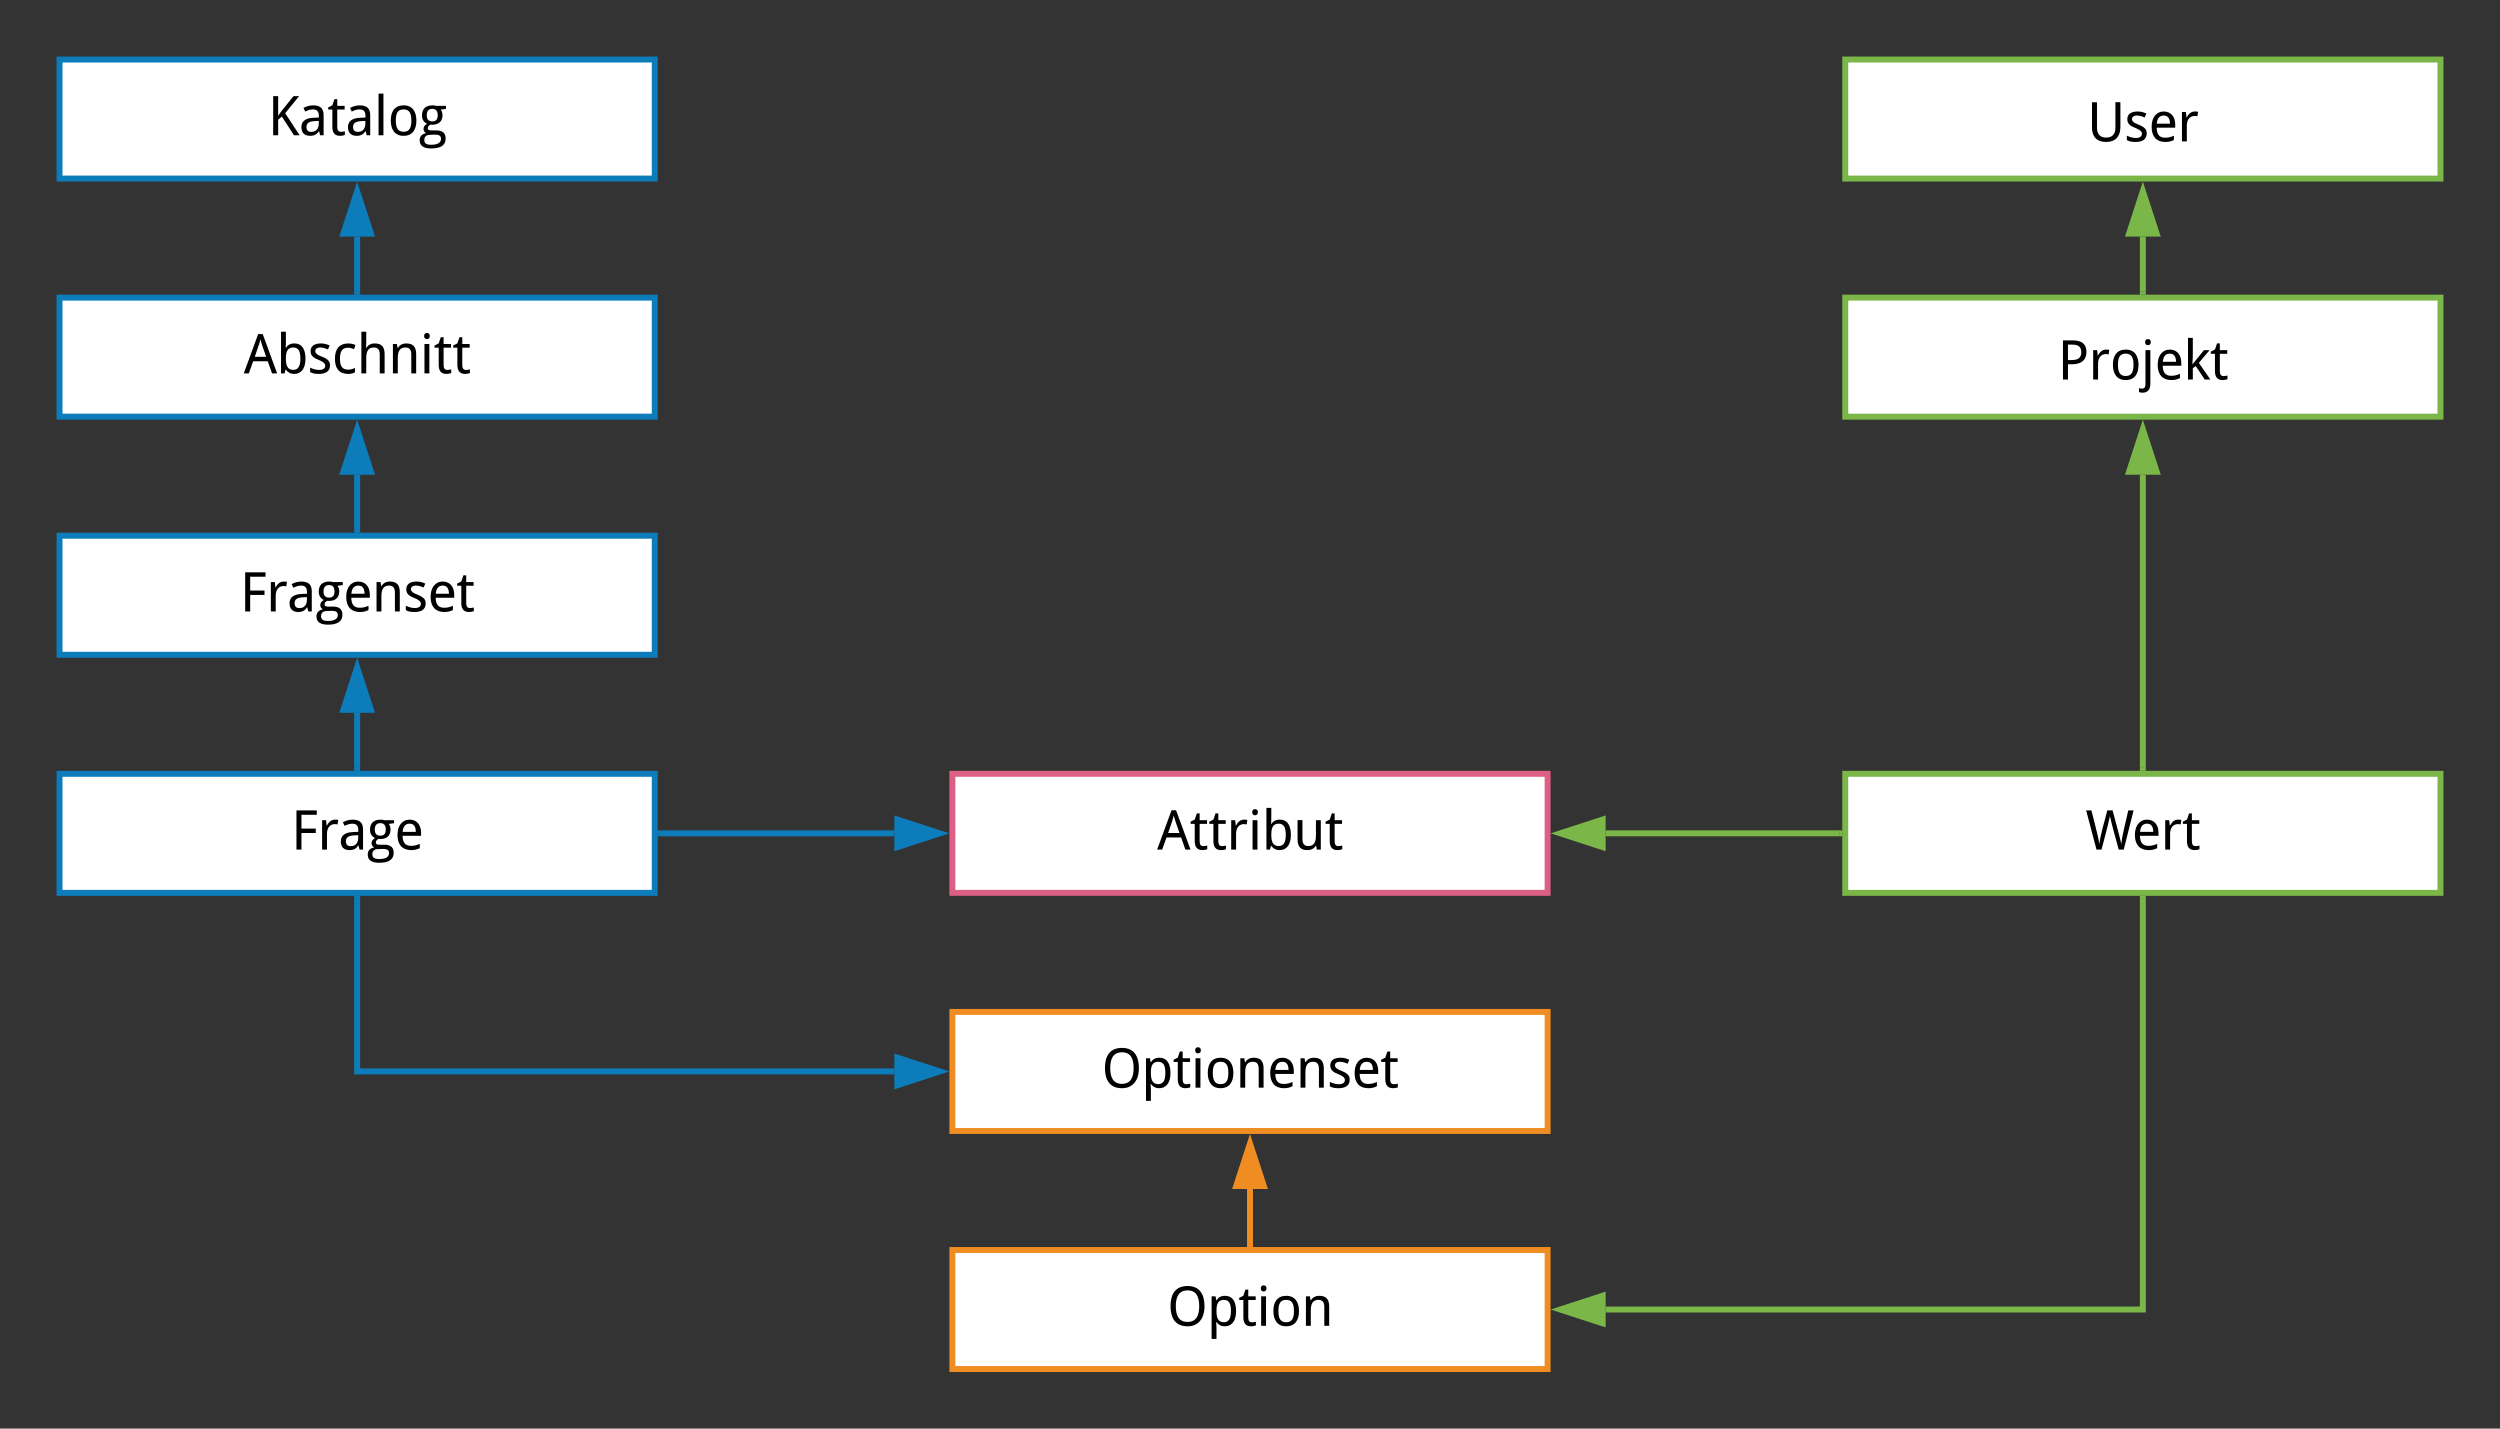 <svg xmlns="http://www.w3.org/2000/svg" xmlns:xlink="http://www.w3.org/1999/xlink" xmlns:lucid="lucid" width="840" height="480"><rect width="100%" height="100%" fill="#333333" stroke="none"/><g transform="translate(-80 20)" lucid:page-tab-id="0_0"><path d="M100 0h200v40H100z" stroke="#0c7cba" stroke-width="2" fill="#fff"/><use xlink:href="#a" transform="matrix(1,0,0,1,105,5) translate(64.999 20.458)"/><path d="M100 80h200v40H100z" stroke="#0c7cba" stroke-width="2" fill="#fff"/><use xlink:href="#b" transform="matrix(1,0,0,1,105,85) translate(56.913 20.458)"/><path d="M100 160h200v40H100z" stroke="#0c7cba" stroke-width="2" fill="#fff"/><use xlink:href="#c" transform="matrix(1,0,0,1,105,165) translate(55.594 20.458)"/><path d="M100 240h200v40H100z" stroke="#0c7cba" stroke-width="2" fill="#fff"/><use xlink:href="#d" transform="matrix(1,0,0,1,105,245) translate(72.821 20.458)"/><path d="M400 240h200v40H400z" stroke="#de5f85" stroke-width="2" fill="#fff"/><use xlink:href="#e" transform="matrix(1,0,0,1,405,245) translate(63.799 20.458)"/><path d="M302 260h78.5" stroke="#0c7cba" stroke-width="2" fill="none"/><path d="M302.03 261H301v-2h1.03z" fill="#0c7cba"/><path d="M395.76 260l-14.26 4.64v-9.28z" stroke="#0c7cba" stroke-width="2" fill="#0c7cba"/><path d="M200 78V59.5" stroke="#0c7cba" stroke-width="2" fill="none"/><path d="M201 79h-2v-1.03h2z" fill="#0c7cba"/><path d="M200 44.24l4.64 14.26h-9.28z" stroke="#0c7cba" stroke-width="2" fill="#0c7cba"/><path d="M200 158v-18.5" stroke="#0c7cba" stroke-width="2" fill="none"/><path d="M201 159h-2v-1.03h2z" fill="#0c7cba"/><path d="M200 124.24l4.64 14.26h-9.28z" stroke="#0c7cba" stroke-width="2" fill="#0c7cba"/><path d="M200 238v-18.5" stroke="#0c7cba" stroke-width="2" fill="none"/><path d="M201 239h-2v-1.03h2z" fill="#0c7cba"/><path d="M200 204.24l4.64 14.26h-9.28z" stroke="#0c7cba" stroke-width="2" fill="#0c7cba"/><path d="M700 240h200v40H700z" stroke="#7ab648" stroke-width="2" fill="#fff"/><use xlink:href="#f" transform="matrix(1,0,0,1,705,245) translate(75.77 20.458)"/><path d="M700 80h200v40H700z" stroke="#7ab648" stroke-width="2" fill="#fff"/><use xlink:href="#g" transform="matrix(1,0,0,1,705,85) translate(66.37 22.521)"/><path d="M700 0h200v40H700z" stroke="#7ab648" stroke-width="2" fill="#fff"/><use xlink:href="#h" transform="matrix(1,0,0,1,705,5) translate(76.249 22.521)"/><path d="M698 260h-78.5" stroke="#7ab648" stroke-width="2" fill="none"/><path d="M699 261h-1.03v-2H699z" fill="#7ab648"/><path d="M604.24 260l14.26-4.64v9.28z" stroke="#7ab648" stroke-width="2" fill="#7ab648"/><path d="M800 238v-98.5" stroke="#7ab648" stroke-width="2" fill="none"/><path d="M801 239h-2v-1.03h2z" fill="#7ab648"/><path d="M800 124.24l4.64 14.26h-9.28z" stroke="#7ab648" stroke-width="2" fill="#7ab648"/><path d="M800 78V59.5" stroke="#7ab648" stroke-width="2" fill="none"/><path d="M801 79h-2v-1.03h2z" fill="#7ab648"/><path d="M800 44.24l4.64 14.26h-9.28z" stroke="#7ab648" stroke-width="2" fill="#7ab648"/><path d="M400 320h200v40H400z" stroke="#ef8d22" stroke-width="2" fill="#fff"/><use xlink:href="#i" transform="matrix(1,0,0,1,405,325) translate(45.131 20.458)"/><path d="M400 400h200v40H400z" stroke="#ef8d22" stroke-width="2" fill="#fff"/><use xlink:href="#j" transform="matrix(1,0,0,1,405,405) translate(67.174 20.458)"/><path d="M200 282v58h180.5" stroke="#0c7cba" stroke-width="2" fill="none"/><path d="M201 282.03h-2V281h2z" fill="#0c7cba"/><path d="M395.76 340l-14.26 4.64v-9.28z" stroke="#0c7cba" stroke-width="2" fill="#0c7cba"/><path d="M500 398v-18.5" stroke="#ef8d22" stroke-width="2" fill="none"/><path d="M501 399h-2v-1.03h2z" fill="#ef8d22"/><path d="M500 364.24l4.64 14.26h-9.28z" stroke="#ef8d22" stroke-width="2" fill="#ef8d22"/><path d="M800 282v138H619.5" stroke="#7ab648" stroke-width="2" fill="none"/><path d="M801 282.03h-2V281h2z" fill="#7ab648"/><path d="M604.24 420l14.26-4.64v9.28z" stroke="#7ab648" stroke-width="2" fill="#7ab648"/><defs><path d="M1186 0H975L524-698 385-584V0H199v-1462h186v731l121-168 452-563h209L647-825" id="k"/><path d="M528-1118c261 0 396 106 396 366V0H793l-37-152h-8C675-50 588 23 412 20 205 16 94-97 94-307c0-109 39-193 116-252s194-91 351-96l184-7c13-190-36-305-217-305-119 0-209 41-292 82l-64-137c93-49 217-96 356-96zM283-305c0 117 66 178 176 178 189 0 281-117 284-311v-99c-222 12-460-2-460 232" id="l"/><path d="M371-324c1 116 27 195 135 195 53 0 108-9 149-21v138C608 8 544 19 477 20c-210 0-290-128-289-344v-637H33v-81l155-78 78-230h105v252h276v137H371v637" id="m"/><path d="M356 0H174v-1556h182V0" id="n"/><path d="M113-551c0-340 147-567 481-567 325 0 475 233 475 567 0 342-147 571-481 571-325 0-475-235-475-571zm477-416c-231 0-289 166-289 416s60 420 291 420 289-170 289-420c0-251-60-416-291-416" id="o"/><path d="M514-1118c47 0 108 8 143 20h363v113l-197 27c38 48 67 125 66 213-4 257-181 374-455 348-45 28-94 61-94 131 0 77 74 84 152 84h176c211 2 338 93 338 297 0 293-238 377-543 377-242 0-426-75-426-306C37 22 143-50 276-84c-52-23-98-81-96-154 3-105 57-142 133-192-112-51-190-152-190-309 0-250 139-376 391-379zM424-18c-132 0-215 62-215 198 0 137 110 174 254 174 124 0 217-20 279-58s92-93 92-165C834-67 606-18 424-18zm82-969c-142 0-205 90-205 242 0 146 68 227 207 227 142 0 203-80 203-230 0-154-61-239-205-239" id="p"/><g id="a"><use transform="matrix(0.009,0,0,0.009,0,0)" xlink:href="#k"/><use transform="matrix(0.009,0,0,0.009,10.424,0)" xlink:href="#l"/><use transform="matrix(0.009,0,0,0.009,19.978,0)" xlink:href="#m"/><use transform="matrix(0.009,0,0,0.009,26.077,0)" xlink:href="#l"/><use transform="matrix(0.009,0,0,0.009,35.631,0)" xlink:href="#n"/><use transform="matrix(0.009,0,0,0.009,40.289,0)" xlink:href="#o"/><use transform="matrix(0.009,0,0,0.009,50.678,0)" xlink:href="#p"/></g><path d="M1055 0L895-453H350L188 0H0l537-1468h170L1245 0h-190zM836-618c-73-216-155-421-215-650-57 231-141 432-211 650h426" id="q"/><path d="M356-954c63-96 155-164 314-164 308 0 417 247 417 567 0 259-75 450-246 535-51 25-108 36-171 36-155-1-249-68-314-159h-12L307 0H174v-1556h182c-2 202 5 412-8 602h8zm0 403c1 237 46 421 281 420 90 0 153-39 199-109 81-124 82-503 0-624-45-67-110-103-201-103-236 0-279 179-279 416" id="r"/><path d="M481-967c-140-5-232 63-189 190 66 110 246 141 360 208 97 57 179 119 179 268C831-65 655 18 414 20 275 21 175-1 90-49v-166c89 44 194 82 324 86 154 5 272-60 229-214-87-145-336-165-454-283-49-49-83-106-83-201 0-211 164-288 381-291 135-2 236 33 330 76l-63 147c-79-33-167-68-273-72" id="s"/><path d="M860-39C784 1 712 22 594 20c-333-6-481-218-481-563 0-354 148-568 489-575 100-2 211 26 277 59l-54 154c-63-26-137-53-223-53-235 0-301 158-301 413 0 251 67 400 293 406 107 3 193-30 266-62v162" id="t"/><path d="M674-1118c257 0 369 132 368 401V0H860v-707c-1-164-59-259-217-260-230-2-287 167-287 398V0H174v-1556h182c-2 202 6 416-8 606h10c61-100 160-168 316-168" id="u"/><path d="M674-1118c257 0 369 132 368 401V0H860v-707c-1-164-59-259-217-260-230-2-287 167-287 398V0H174v-1098h148l26 148h10c61-100 160-168 316-168" id="v"/><path d="M356 0H174v-1098h182V0zm-90-1280c-65 0-106-43-106-115 0-74 40-114 106-114 70 0 105 42 107 114 2 71-44 115-107 115" id="w"/><g id="b"><use transform="matrix(0.009,0,0,0.009,0,0)" xlink:href="#q"/><use transform="matrix(0.009,0,0,0.009,10.942,0)" xlink:href="#r"/><use transform="matrix(0.009,0,0,0.009,21.489,0)" xlink:href="#s"/><use transform="matrix(0.009,0,0,0.009,29.61,0)" xlink:href="#t"/><use transform="matrix(0.009,0,0,0.009,37.942,0)" xlink:href="#u"/><use transform="matrix(0.009,0,0,0.009,48.542,0)" xlink:href="#v"/><use transform="matrix(0.009,0,0,0.009,59.142,0)" xlink:href="#w"/><use transform="matrix(0.009,0,0,0.009,63.8,0)" xlink:href="#m"/><use transform="matrix(0.009,0,0,0.009,70.075,0)" xlink:href="#m"/></g><path d="M385 0H199v-1462h759v164H385v516h535v164H385V0" id="x"/><path d="M352-897c71-121 155-243 362-219 24 3 45 5 62 8l-24 168c-258-57-396 105-396 348V0H174v-1098h148l22 201h8" id="y"/><path d="M944-53C850-7 748 24 608 20c-333-9-495-220-495-561 0-264 92-451 269-538 104-51 258-51 363-3 158 72 246 228 248 455v113H301c6 236 86 371 309 375 139 2 240-31 334-76v162zM797-662c-2-176-59-305-234-305-171 0-246 129-258 305h492" id="z"/><g id="c"><use transform="matrix(0.009,0,0,0.009,0,0)" xlink:href="#x"/><use transform="matrix(0.009,0,0,0.009,8.842,0)" xlink:href="#y"/><use transform="matrix(0.009,0,0,0.009,15.847,0)" xlink:href="#l"/><use transform="matrix(0.009,0,0,0.009,25.4,0)" xlink:href="#p"/><use transform="matrix(0.009,0,0,0.009,34.726,0)" xlink:href="#z"/><use transform="matrix(0.009,0,0,0.009,44.358,0)" xlink:href="#v"/><use transform="matrix(0.009,0,0,0.009,54.958,0)" xlink:href="#s"/><use transform="matrix(0.009,0,0,0.009,63.079,0)" xlink:href="#z"/><use transform="matrix(0.009,0,0,0.009,72.712,0)" xlink:href="#m"/></g><g id="d"><use transform="matrix(0.009,0,0,0.009,0,0)" xlink:href="#x"/><use transform="matrix(0.009,0,0,0.009,8.842,0)" xlink:href="#y"/><use transform="matrix(0.009,0,0,0.009,15.847,0)" xlink:href="#l"/><use transform="matrix(0.009,0,0,0.009,25.4,0)" xlink:href="#p"/><use transform="matrix(0.009,0,0,0.009,34.726,0)" xlink:href="#z"/></g><path d="M563-131c230 1 287-166 287-397v-570h182V0H885l-27-147h-10C788-46 687 18 532 20c-259 3-368-141-368-401v-717h182v707c0 164 60 259 217 260" id="A"/><g id="e"><use transform="matrix(0.009,0,0,0.009,0,0)" xlink:href="#q"/><use transform="matrix(0.009,0,0,0.009,10.942,0)" xlink:href="#m"/><use transform="matrix(0.009,0,0,0.009,17.218,0)" xlink:href="#m"/><use transform="matrix(0.009,0,0,0.009,23.317,0)" xlink:href="#y"/><use transform="matrix(0.009,0,0,0.009,30.498,0)" xlink:href="#w"/><use transform="matrix(0.009,0,0,0.009,35.156,0)" xlink:href="#r"/><use transform="matrix(0.009,0,0,0.009,45.703,0)" xlink:href="#A"/><use transform="matrix(0.009,0,0,0.009,56.303,0)" xlink:href="#m"/></g><path d="M809-1462h197c102 393 215 775 308 1176 6 31 11 60 15 85 56-451 176-840 262-1261h199L1423 0h-188c-109-417-232-820-328-1251C818-820 697-417 594 0H406L20-1462h197c81 329 169 652 245 984 20 88 34 185 46 277 65-455 201-841 301-1261" id="B"/><g id="f"><use transform="matrix(0.009,0,0,0.009,0,0)" xlink:href="#B"/><use transform="matrix(0.009,0,0,0.009,15.548,0)" xlink:href="#z"/><use transform="matrix(0.009,0,0,0.009,25.181,0)" xlink:href="#y"/><use transform="matrix(0.009,0,0,0.009,32.361,0)" xlink:href="#m"/></g><path d="M561-1462c316 1 514 118 514 428 0 320-205 463-540 465H385V0H199v-1462h362zm322 438c-3-205-121-279-338-279H385v576h129c227 2 372-71 369-297" id="C"/><path d="M356 158c-1 205-86 331-290 334-58 0-97-8-134-25V319c35 13 67 21 115 21 98-1 127-68 127-170v-1268h182V158zm-90-1438c-65 0-106-43-106-115 0-74 40-114 106-114 70 0 105 42 107 114 2 71-44 115-107 115" id="D"/><path d="M342-567c141-179 285-354 428-531h211L580-623 1008 0H799L463-504l-109 82V0H174v-1556h180c-3 332 10 680-16 989h4" id="E"/><g id="g"><use transform="matrix(0.009,0,0,0.009,0,0)" xlink:href="#C"/><use transform="matrix(0.009,0,0,0.009,10.371,0)" xlink:href="#y"/><use transform="matrix(0.009,0,0,0.009,17.552,0)" xlink:href="#o"/><use transform="matrix(0.009,0,0,0.009,27.94,0)" xlink:href="#D"/><use transform="matrix(0.009,0,0,0.009,32.599,0)" xlink:href="#z"/><use transform="matrix(0.009,0,0,0.009,42.231,0)" xlink:href="#E"/><use transform="matrix(0.009,0,0,0.009,51.161,0)" xlink:href="#m"/></g><path d="M719-143c233-2 340-141 340-369v-952h186v948c-10 341-189 536-536 536-344 0-525-198-525-540v-942h187v952c0 232 114 369 348 367" id="F"/><g id="h"><use transform="matrix(0.009,0,0,0.009,0,0)" xlink:href="#F"/><use transform="matrix(0.009,0,0,0.009,12.568,0)" xlink:href="#s"/><use transform="matrix(0.009,0,0,0.009,20.689,0)" xlink:href="#z"/><use transform="matrix(0.009,0,0,0.009,30.322,0)" xlink:href="#y"/></g><path d="M125-735c0-454 187-750 637-750 442 0 631 305 631 752 0 345-121 590-359 699-79 36-171 54-274 54-451 0-635-301-635-755zm637-586c-333 0-440 248-440 588 0 338 105 590 438 590s436-251 436-590-102-588-434-588" id="G"/><path d="M356-950c63-97 155-168 314-168 308 0 417 247 417 567 0 259-75 450-246 535-51 25-108 36-171 36-155-1-249-68-314-159h-12c22 193 8 420 12 631H174v-1590h148l26 148h8zm0 358c-4 254 32 463 281 461 90 0 153-39 199-109 81-124 82-503 0-624-45-67-110-103-201-103-222 0-275 157-279 375" id="H"/><g id="i"><use transform="matrix(0.009,0,0,0.009,0,0)" xlink:href="#G"/><use transform="matrix(0.009,0,0,0.009,13.359,0)" xlink:href="#H"/><use transform="matrix(0.009,0,0,0.009,23.906,0)" xlink:href="#m"/><use transform="matrix(0.009,0,0,0.009,30.006,0)" xlink:href="#w"/><use transform="matrix(0.009,0,0,0.009,34.664,0)" xlink:href="#o"/><use transform="matrix(0.009,0,0,0.009,45.053,0)" xlink:href="#v"/><use transform="matrix(0.009,0,0,0.009,55.652,0)" xlink:href="#z"/><use transform="matrix(0.009,0,0,0.009,65.285,0)" xlink:href="#v"/><use transform="matrix(0.009,0,0,0.009,75.885,0)" xlink:href="#s"/><use transform="matrix(0.009,0,0,0.009,84.006,0)" xlink:href="#z"/><use transform="matrix(0.009,0,0,0.009,93.639,0)" xlink:href="#m"/></g><g id="j"><use transform="matrix(0.009,0,0,0.009,0,0)" xlink:href="#G"/><use transform="matrix(0.009,0,0,0.009,13.359,0)" xlink:href="#H"/><use transform="matrix(0.009,0,0,0.009,23.906,0)" xlink:href="#m"/><use transform="matrix(0.009,0,0,0.009,30.006,0)" xlink:href="#w"/><use transform="matrix(0.009,0,0,0.009,34.664,0)" xlink:href="#o"/><use transform="matrix(0.009,0,0,0.009,45.053,0)" xlink:href="#v"/></g></defs></g></svg>